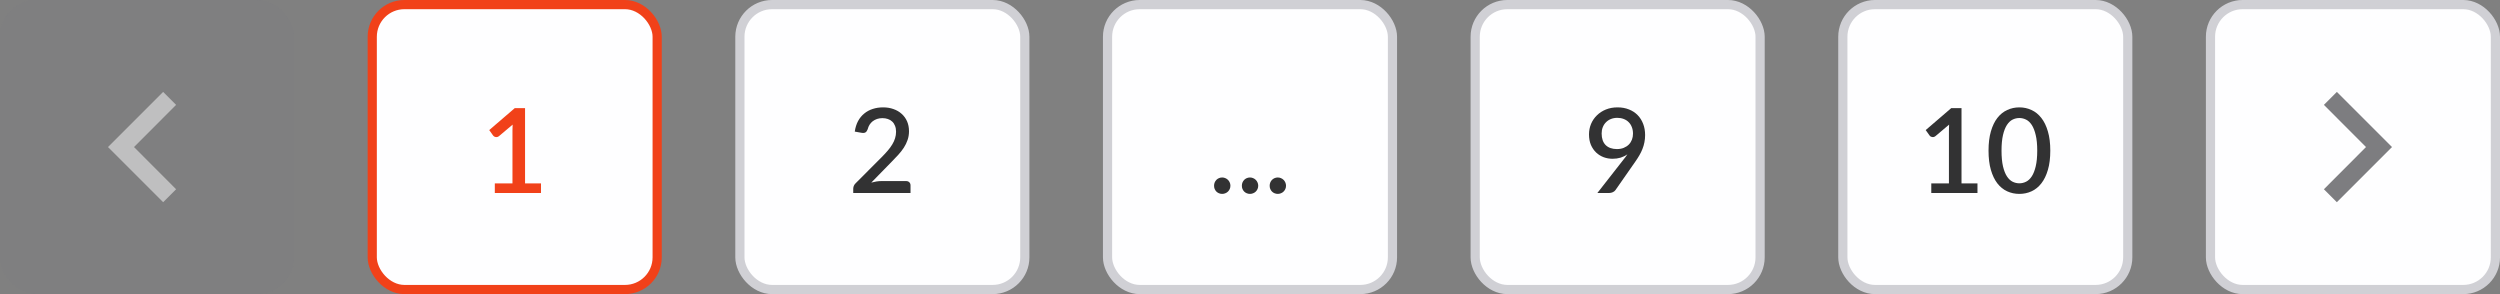 <svg width="272" height="32" viewBox="0 0 272 32" fill="none" xmlns="http://www.w3.org/2000/svg">
<rect x="0" y="0" width="272" height="32" fill="#808080" stroke="none"/>
<g opacity="0.5">
<rect width="32" height="32" rx="4" fill="#7D7D80"/>
<path d="M19.16 11.41L14.58 16L19.16 20.59L17.75 22L11.75 16L17.75 10L19.16 11.41Z" fill="#FEFEFF"/>
</g>
<rect x="40.5" y="0.5" width="31" height="31" rx="3.5" fill="#FEFEFF"/>
<rect x="40.5" y="0.5" width="31" height="31" rx="3.5" stroke="#F14119"/>
<path d="M58.86 19.957V21H53.836V19.957H55.756V14.184C55.756 13.979 55.763 13.77 55.776 13.557L54.297 14.805C54.233 14.856 54.167 14.89 54.099 14.907C54.035 14.92 53.973 14.92 53.913 14.907C53.858 14.894 53.806 14.875 53.76 14.85C53.717 14.82 53.683 14.788 53.657 14.754L53.228 14.152L56.006 11.765H57.126V19.957H58.86Z" fill="#F14119"/>
<rect x="80.5" y="0.5" width="31" height="31" rx="3.5" fill="#FEFEFF"/>
<rect x="80.5" y="0.5" width="31" height="31" rx="3.5" stroke="#D0D0D5"/>
<path d="M98.585 19.701C98.734 19.701 98.852 19.746 98.937 19.835C99.022 19.921 99.065 20.032 99.065 20.168V21H92.832V20.533C92.832 20.439 92.851 20.341 92.889 20.238C92.927 20.136 92.989 20.042 93.075 19.957L95.942 17.083C96.185 16.84 96.401 16.608 96.588 16.386C96.78 16.164 96.942 15.942 97.075 15.72C97.211 15.498 97.314 15.274 97.382 15.048C97.454 14.818 97.491 14.576 97.491 14.325C97.491 14.082 97.452 13.868 97.376 13.685C97.303 13.497 97.201 13.344 97.068 13.224C96.94 13.1 96.785 13.008 96.601 12.949C96.422 12.885 96.224 12.853 96.006 12.853C95.797 12.853 95.603 12.883 95.424 12.942C95.249 13.002 95.091 13.085 94.95 13.192C94.813 13.299 94.698 13.427 94.604 13.576C94.515 13.721 94.449 13.881 94.406 14.056C94.342 14.231 94.259 14.348 94.156 14.408C94.058 14.468 93.913 14.48 93.721 14.446L92.998 14.318C93.062 13.883 93.181 13.501 93.356 13.173C93.535 12.844 93.76 12.571 94.028 12.354C94.297 12.132 94.604 11.965 94.95 11.854C95.3 11.739 95.677 11.682 96.083 11.682C96.492 11.682 96.868 11.743 97.209 11.867C97.555 11.987 97.851 12.159 98.099 12.386C98.35 12.607 98.547 12.878 98.688 13.198C98.828 13.518 98.899 13.879 98.899 14.28C98.899 14.621 98.847 14.937 98.745 15.227C98.647 15.517 98.513 15.795 98.342 16.059C98.171 16.324 97.971 16.582 97.74 16.834C97.514 17.081 97.275 17.333 97.023 17.589L94.796 19.867C94.98 19.816 95.163 19.776 95.347 19.746C95.534 19.716 95.712 19.701 95.878 19.701H98.585Z" fill="#323233"/>
<rect x="120.5" y="0.5" width="31" height="31" rx="3.5" fill="#FEFEFF"/>
<rect x="120.5" y="0.5" width="31" height="31" rx="3.5" stroke="#D0D0D5"/>
<path d="M132.09 20.206C132.09 20.083 132.111 19.968 132.154 19.861C132.201 19.75 132.262 19.654 132.339 19.573C132.42 19.492 132.514 19.428 132.621 19.381C132.732 19.334 132.849 19.31 132.973 19.31C133.097 19.31 133.212 19.334 133.318 19.381C133.429 19.428 133.525 19.492 133.606 19.573C133.688 19.654 133.752 19.75 133.798 19.861C133.845 19.968 133.869 20.083 133.869 20.206C133.869 20.334 133.845 20.452 133.798 20.558C133.752 20.665 133.688 20.759 133.606 20.84C133.525 20.921 133.429 20.983 133.318 21.026C133.212 21.073 133.097 21.096 132.973 21.096C132.849 21.096 132.732 21.073 132.621 21.026C132.514 20.983 132.42 20.921 132.339 20.84C132.262 20.759 132.201 20.665 132.154 20.558C132.111 20.452 132.09 20.334 132.09 20.206ZM135.115 20.206C135.115 20.083 135.136 19.968 135.179 19.861C135.226 19.75 135.287 19.654 135.364 19.573C135.445 19.492 135.539 19.428 135.646 19.381C135.757 19.334 135.874 19.31 135.998 19.31C136.122 19.31 136.237 19.334 136.343 19.381C136.454 19.428 136.55 19.492 136.631 19.573C136.713 19.654 136.777 19.75 136.823 19.861C136.87 19.968 136.894 20.083 136.894 20.206C136.894 20.334 136.87 20.452 136.823 20.558C136.777 20.665 136.713 20.759 136.631 20.84C136.55 20.921 136.454 20.983 136.343 21.026C136.237 21.073 136.122 21.096 135.998 21.096C135.874 21.096 135.757 21.073 135.646 21.026C135.539 20.983 135.445 20.921 135.364 20.84C135.287 20.759 135.226 20.665 135.179 20.558C135.136 20.452 135.115 20.334 135.115 20.206ZM138.14 20.206C138.14 20.083 138.161 19.968 138.204 19.861C138.251 19.75 138.312 19.654 138.389 19.573C138.47 19.492 138.564 19.428 138.671 19.381C138.782 19.334 138.899 19.31 139.023 19.31C139.147 19.31 139.262 19.334 139.368 19.381C139.479 19.428 139.575 19.492 139.656 19.573C139.738 19.654 139.802 19.75 139.848 19.861C139.895 19.968 139.919 20.083 139.919 20.206C139.919 20.334 139.895 20.452 139.848 20.558C139.802 20.665 139.738 20.759 139.656 20.84C139.575 20.921 139.479 20.983 139.368 21.026C139.262 21.073 139.147 21.096 139.023 21.096C138.899 21.096 138.782 21.073 138.671 21.026C138.564 20.983 138.47 20.921 138.389 20.84C138.312 20.759 138.251 20.665 138.204 20.558C138.161 20.452 138.14 20.334 138.14 20.206Z" fill="#323233"/>
<rect x="160.5" y="0.5" width="31" height="31" rx="3.5" fill="#FEFEFF"/>
<rect x="160.5" y="0.5" width="31" height="31" rx="3.5" stroke="#D0D0D5"/>
<path d="M174.259 14.523C174.259 15.069 174.404 15.49 174.694 15.784C174.988 16.074 175.398 16.219 175.923 16.219C176.204 16.219 176.452 16.174 176.665 16.085C176.883 15.995 177.066 15.876 177.216 15.726C177.365 15.573 177.478 15.396 177.555 15.195C177.632 14.99 177.67 14.773 177.67 14.542C177.67 14.274 177.627 14.035 177.542 13.826C177.461 13.612 177.344 13.431 177.19 13.282C177.041 13.132 176.861 13.019 176.652 12.942C176.443 12.861 176.215 12.821 175.968 12.821C175.707 12.821 175.473 12.864 175.264 12.949C175.054 13.034 174.875 13.154 174.726 13.307C174.577 13.457 174.461 13.636 174.38 13.845C174.299 14.05 174.259 14.276 174.259 14.523ZM176.62 17.384C176.706 17.277 176.785 17.177 176.857 17.083C176.93 16.985 176.998 16.887 177.062 16.789C176.84 16.947 176.593 17.068 176.32 17.154C176.046 17.235 175.756 17.275 175.449 17.275C175.116 17.275 174.796 17.22 174.489 17.109C174.182 16.994 173.909 16.825 173.67 16.603C173.431 16.377 173.239 16.1 173.094 15.771C172.953 15.438 172.883 15.056 172.883 14.626C172.883 14.22 172.957 13.838 173.107 13.48C173.26 13.122 173.474 12.81 173.747 12.546C174.02 12.277 174.346 12.066 174.726 11.912C175.106 11.758 175.526 11.682 175.987 11.682C176.443 11.682 176.857 11.756 177.228 11.906C177.6 12.051 177.915 12.258 178.176 12.526C178.436 12.791 178.636 13.109 178.777 13.48C178.918 13.847 178.988 14.252 178.988 14.696C178.988 14.973 178.963 15.236 178.912 15.483C178.865 15.731 178.794 15.972 178.7 16.206C178.611 16.437 178.5 16.665 178.368 16.891C178.24 17.113 178.094 17.339 177.932 17.57L175.763 20.68C175.699 20.774 175.603 20.851 175.475 20.91C175.351 20.97 175.21 21 175.052 21H173.792L176.62 17.384Z" fill="#323233"/>
<rect x="200.5" y="0.5" width="31" height="31" rx="3.5" fill="#FEFEFF"/>
<rect x="200.5" y="0.5" width="31" height="31" rx="3.5" stroke="#D0D0D5"/>
<path d="M215.148 19.957V21H210.124V19.957H212.044V14.184C212.044 13.979 212.05 13.77 212.063 13.557L210.585 14.805C210.521 14.856 210.454 14.89 210.386 14.907C210.322 14.92 210.26 14.92 210.201 14.907C210.145 14.894 210.094 14.875 210.047 14.85C210.004 14.82 209.97 14.788 209.945 14.754L209.516 14.152L212.293 11.765H213.413V19.957H215.148ZM223.072 16.392C223.072 17.198 222.985 17.896 222.81 18.485C222.639 19.074 222.402 19.562 222.099 19.95C221.796 20.339 221.44 20.627 221.03 20.814C220.621 21.002 220.179 21.096 219.706 21.096C219.232 21.096 218.79 21.002 218.381 20.814C217.971 20.627 217.615 20.339 217.312 19.95C217.013 19.562 216.779 19.074 216.608 18.485C216.437 17.896 216.352 17.198 216.352 16.392C216.352 15.586 216.437 14.888 216.608 14.299C216.779 13.706 217.013 13.218 217.312 12.834C217.615 12.445 217.971 12.157 218.381 11.97C218.79 11.778 219.232 11.682 219.706 11.682C220.179 11.682 220.621 11.778 221.03 11.97C221.44 12.157 221.796 12.445 222.099 12.834C222.402 13.218 222.639 13.706 222.81 14.299C222.985 14.888 223.072 15.586 223.072 16.392ZM221.651 16.392C221.651 15.709 221.596 15.142 221.485 14.69C221.378 14.233 221.235 13.868 221.056 13.595C220.877 13.322 220.67 13.128 220.435 13.013C220.201 12.898 219.957 12.84 219.706 12.84C219.45 12.84 219.204 12.898 218.97 13.013C218.739 13.128 218.534 13.322 218.355 13.595C218.176 13.868 218.033 14.233 217.926 14.69C217.82 15.142 217.766 15.709 217.766 16.392C217.766 17.075 217.82 17.644 217.926 18.101C218.033 18.553 218.176 18.916 218.355 19.189C218.534 19.462 218.739 19.656 218.97 19.771C219.204 19.886 219.45 19.944 219.706 19.944C219.957 19.944 220.201 19.886 220.435 19.771C220.67 19.656 220.877 19.462 221.056 19.189C221.235 18.916 221.378 18.553 221.485 18.101C221.596 17.644 221.651 17.075 221.651 16.392Z" fill="#323233"/>
<rect x="240.5" y="0.5" width="31" height="31" rx="3.5" fill="#FEFEFF"/>
<rect x="240.5" y="0.5" width="31" height="31" rx="3.5" stroke="#D0D0D5"/>
<path d="M252.84 11.41L257.42 16L252.84 20.59L254.25 22L260.25 16L254.25 10L252.84 11.41Z" fill="#7D7D80"/>
</svg>
